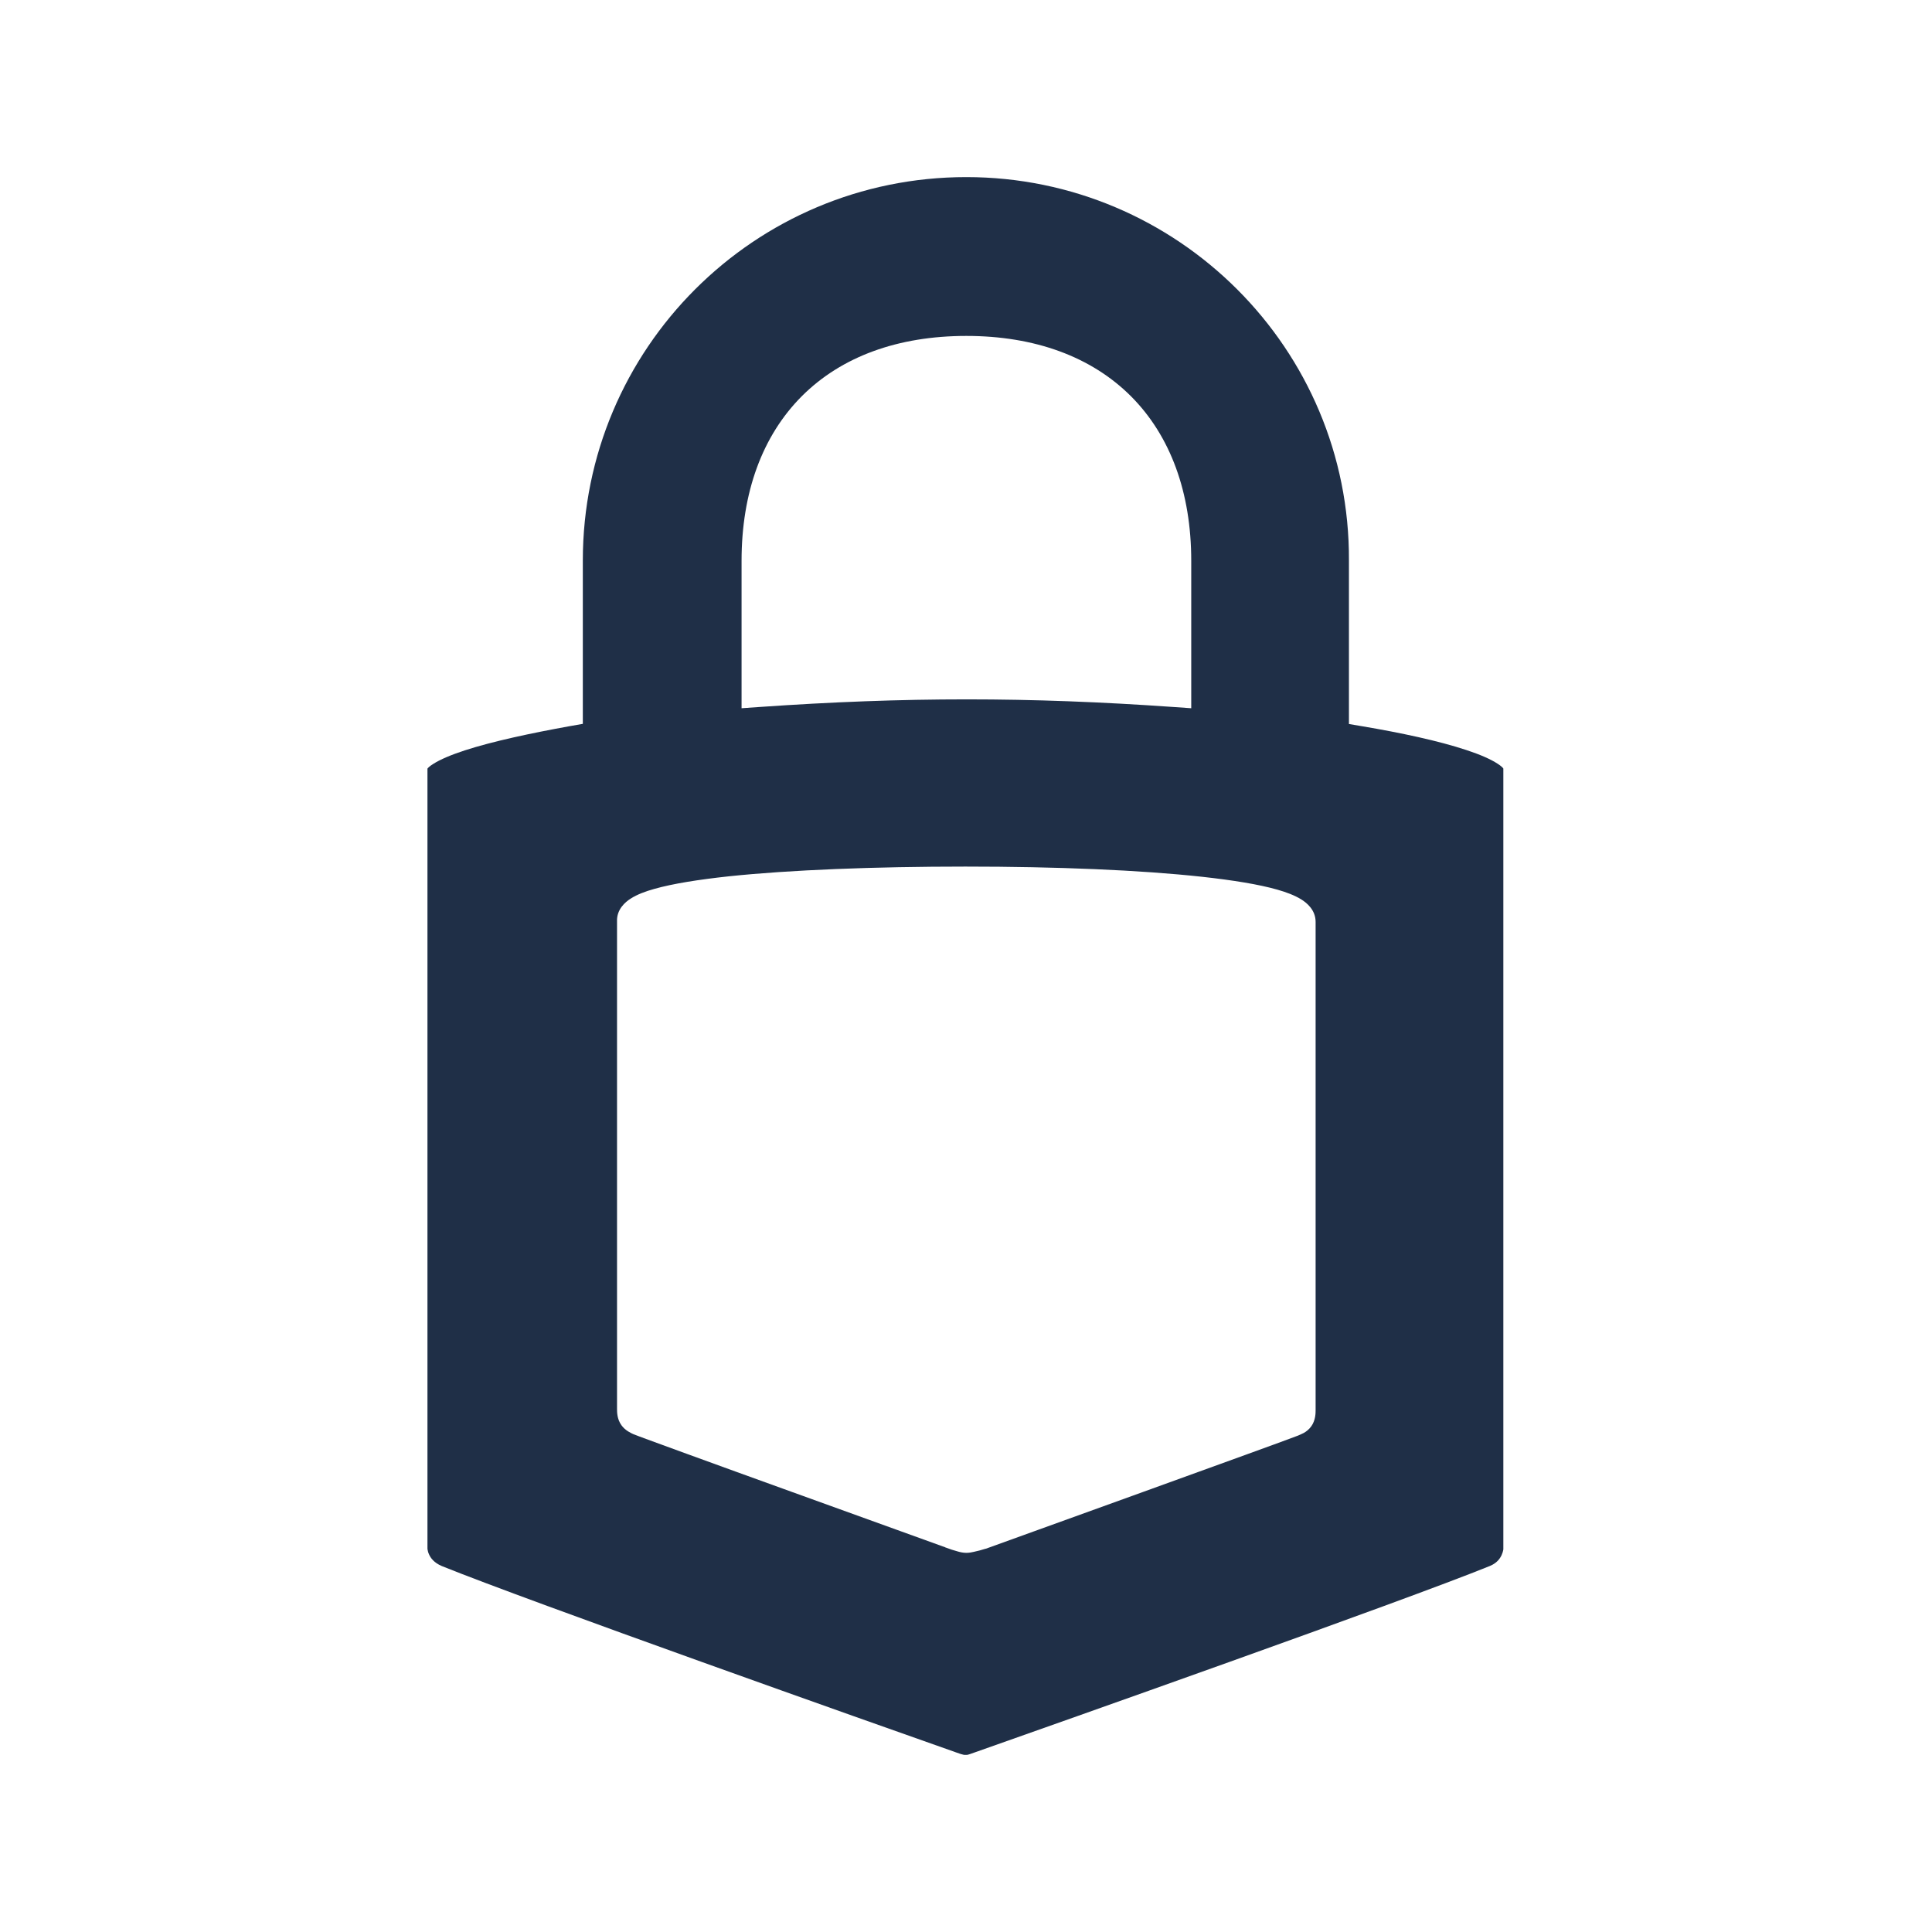 <svg width="24" height="24" viewBox="0 0 24 24" fill="none" xmlns="http://www.w3.org/2000/svg">
<path fill-rule="evenodd" clip-rule="evenodd" d="M7.24 8.992L7.075 9.021C6.595 9.108 6.124 9.208 5.775 9.321C5.6 9.378 5.468 9.435 5.383 9.489C5.334 9.519 5.316 9.54 5.31 9.548V19.239C5.31 19.241 5.311 19.246 5.312 19.252C5.314 19.266 5.319 19.287 5.33 19.31C5.349 19.353 5.39 19.412 5.488 19.454C6.579 19.895 10.871 21.415 11.863 21.764L11.865 21.765C11.924 21.787 11.954 21.795 11.969 21.798C11.979 21.8 11.981 21.8 11.991 21.8H11.993C12.012 21.8 12.013 21.8 12.018 21.799L12.019 21.799C12.031 21.796 12.057 21.788 12.12 21.765L12.123 21.764C13.114 21.414 17.419 19.895 18.508 19.453C18.593 19.418 18.632 19.364 18.653 19.319C18.664 19.295 18.67 19.273 18.673 19.258C18.674 19.252 18.675 19.248 18.675 19.245V9.547C18.67 9.539 18.652 9.518 18.602 9.486C18.519 9.432 18.389 9.374 18.215 9.317C17.871 9.203 17.403 9.103 16.923 9.022L16.757 8.994V6.963C16.77 4.331 14.626 2.2 12.004 2.2C9.371 2.2 7.24 4.331 7.24 6.964V8.992ZM14.798 8.798L14.584 8.783C12.78 8.656 11.242 8.656 9.426 8.783L9.212 8.798V6.967C9.212 6.117 9.47 5.413 9.961 4.921C10.453 4.429 11.156 4.173 12.004 4.173C12.853 4.173 13.556 4.43 14.049 4.922C14.54 5.414 14.798 6.118 14.798 6.967V8.798ZM11.739 19.22L11.742 19.222L11.762 19.229C11.778 19.235 11.8 19.243 11.824 19.251C11.848 19.259 11.875 19.267 11.902 19.274C11.922 19.28 11.963 19.29 12.004 19.29C12.039 19.29 12.075 19.283 12.095 19.278C12.12 19.273 12.147 19.266 12.171 19.26C12.194 19.253 12.216 19.247 12.232 19.242L12.252 19.237L12.257 19.235L12.259 19.235L12.268 19.231L12.858 19.018C13.213 18.89 13.686 18.719 14.162 18.547C14.638 18.375 15.117 18.202 15.482 18.069C15.818 17.947 16.07 17.855 16.123 17.834C16.143 17.825 16.171 17.814 16.197 17.8C16.225 17.784 16.261 17.758 16.29 17.717C16.343 17.642 16.343 17.554 16.343 17.515L16.343 17.509V11.452C16.343 11.303 16.232 11.214 16.162 11.171C16.082 11.122 15.979 11.083 15.866 11.051C15.637 10.986 15.317 10.934 14.935 10.892C14.17 10.808 13.125 10.765 11.993 10.765C10.861 10.765 9.816 10.806 9.053 10.886C8.673 10.927 8.355 10.978 8.129 11.042C8.017 11.073 7.914 11.112 7.836 11.162C7.767 11.205 7.659 11.297 7.665 11.446L7.665 17.5C7.665 17.542 7.665 17.629 7.72 17.705C7.767 17.771 7.84 17.803 7.871 17.817C7.873 17.817 7.875 17.818 7.877 17.819C7.906 17.832 8.169 17.928 8.526 18.058C8.89 18.191 9.369 18.364 9.845 18.536C10.321 18.708 10.795 18.879 11.149 19.007L11.736 19.219L11.739 19.22Z" fill="#1F2F47"/>
</svg>
